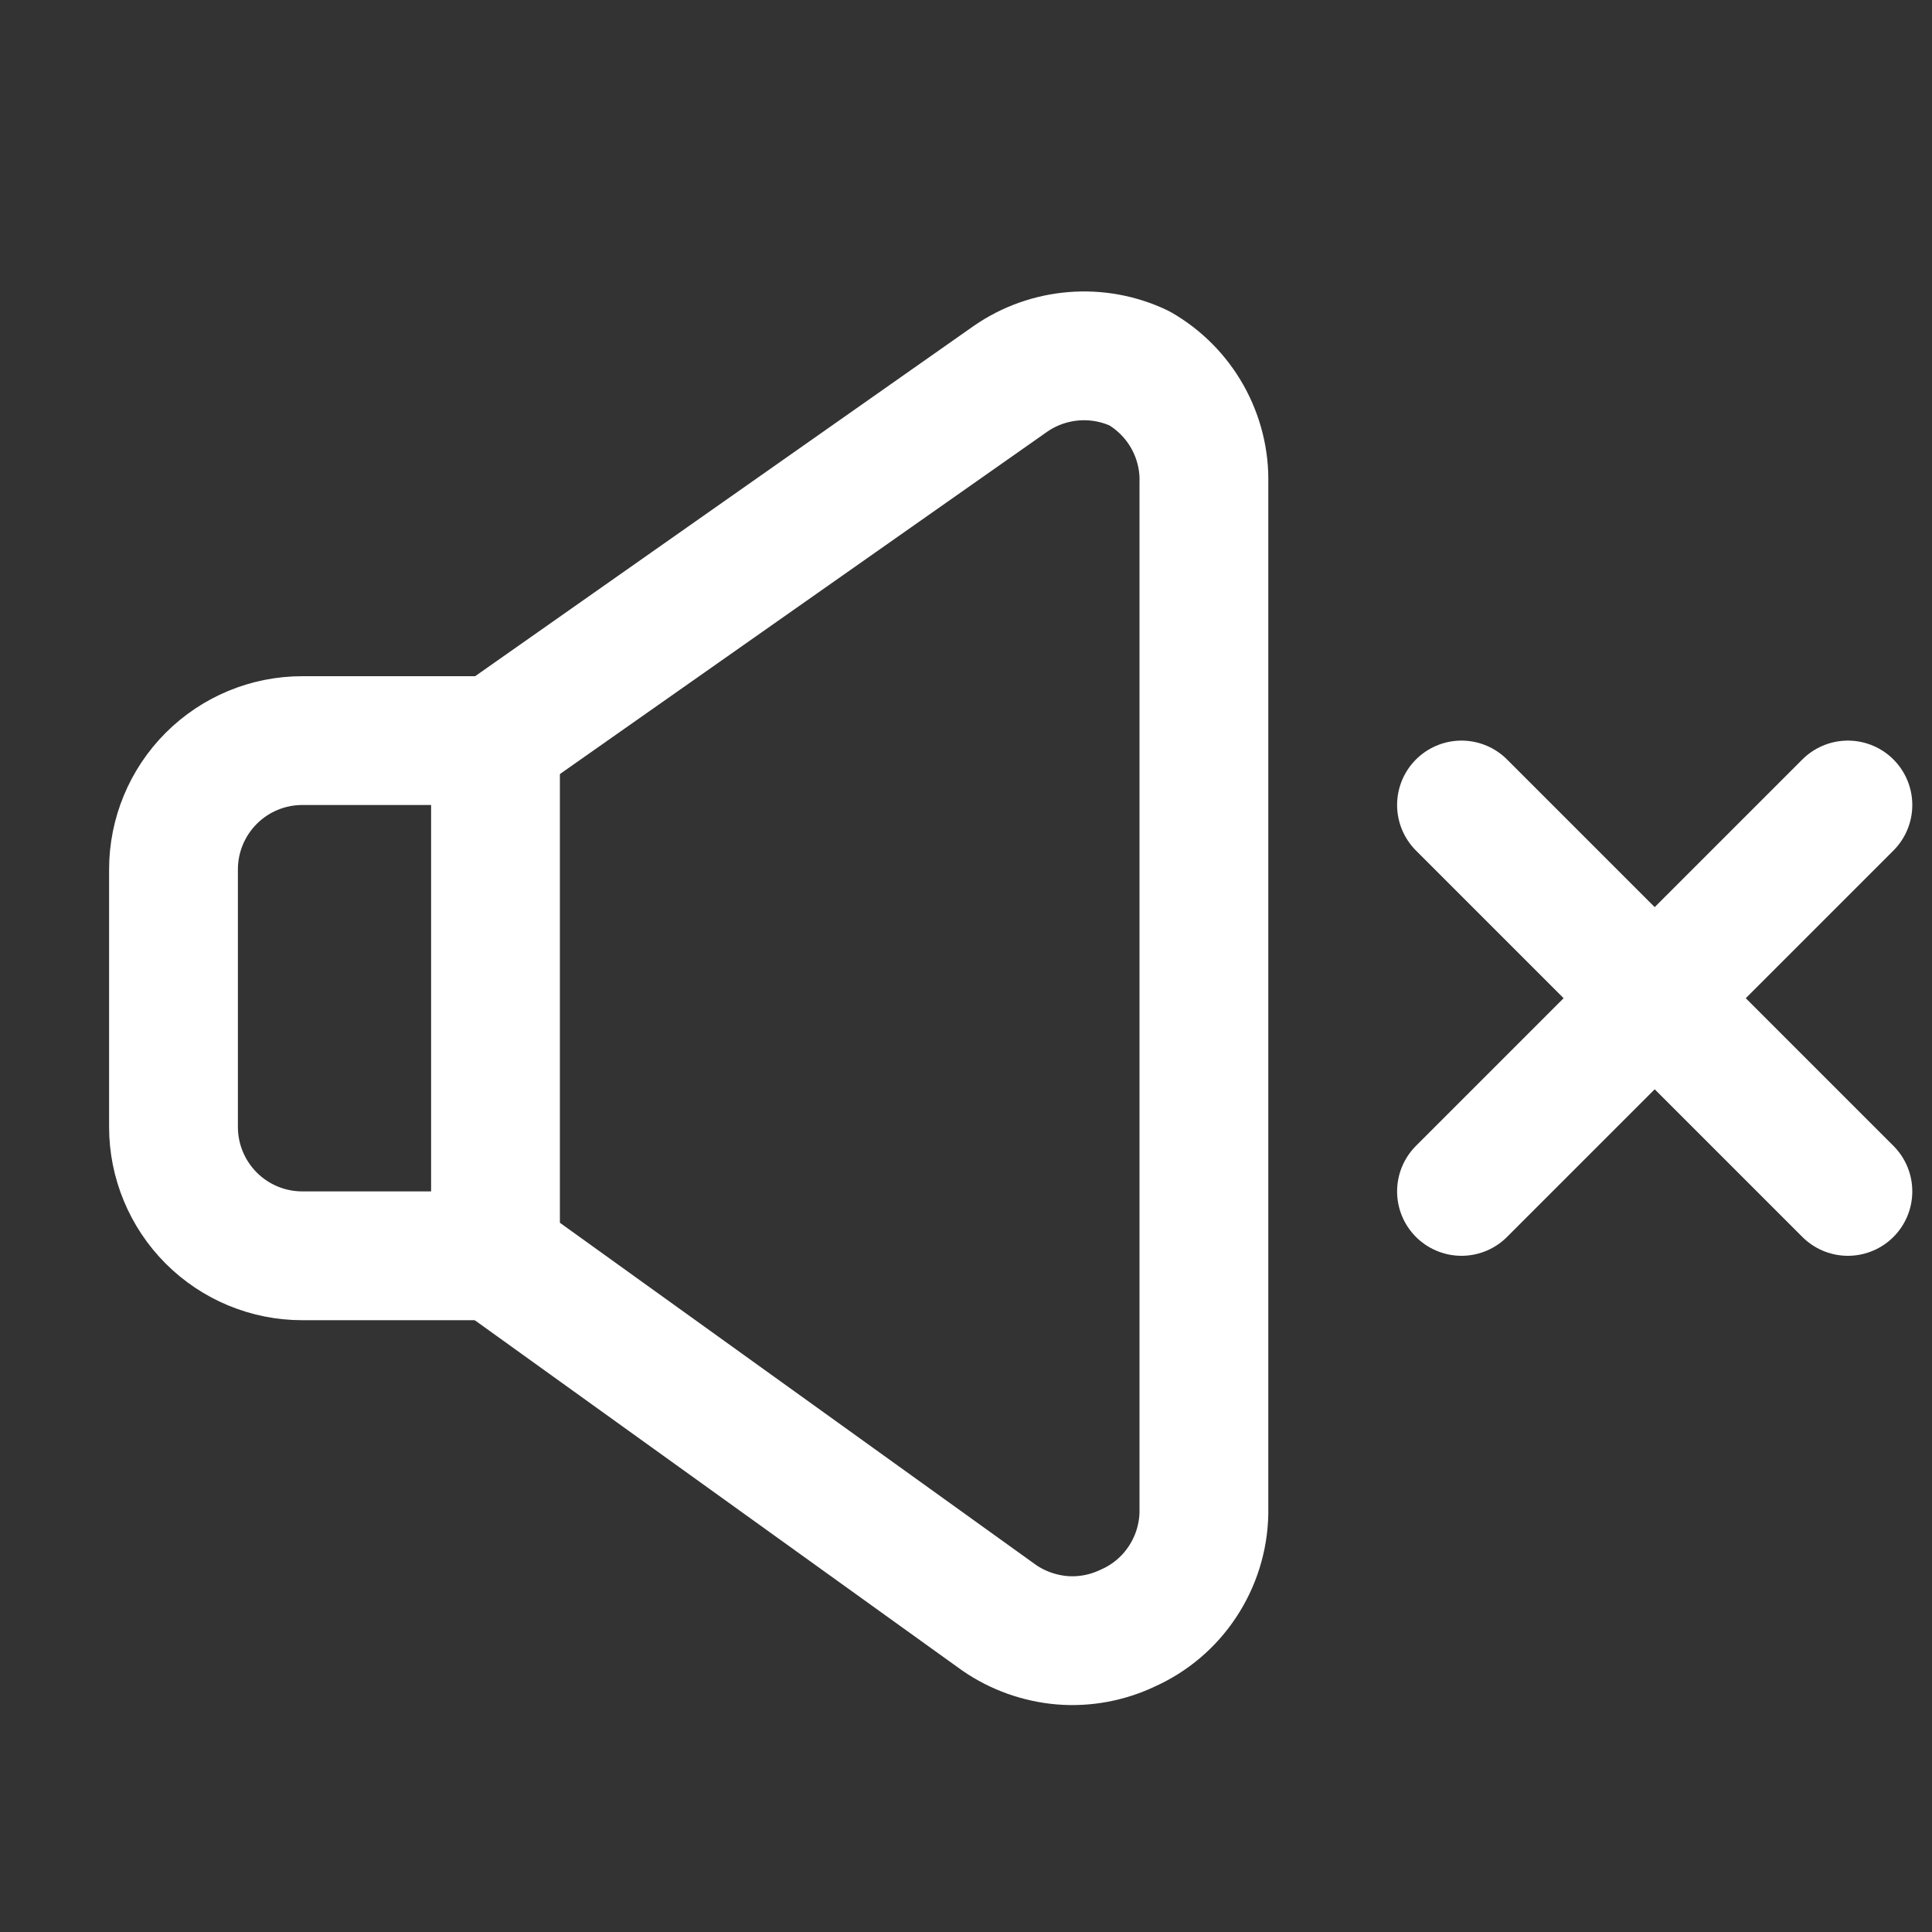 <svg width="15" height="15" viewBox="0 0 15 15" fill="none" xmlns="http://www.w3.org/2000/svg">
<rect x="0" y="0" width="15" height="15" fill="#333333" stroke="none"/>
<g clip-path="url(#clip0_1545_13248)">
<path d="M3.847 5.75H2.347C2.082 5.75 1.828 5.855 1.64 6.043C1.453 6.23 1.347 6.485 1.347 6.75V8.75C1.347 9.015 1.453 9.27 1.64 9.457C1.828 9.645 2.082 9.75 2.347 9.75H3.847V5.75Z" stroke="white" stroke-linecap="round" stroke-linejoin="round"/>
<path d="M3.847 9.75L7.757 12.56C7.902 12.66 8.071 12.72 8.247 12.735C8.422 12.749 8.598 12.716 8.757 12.64C8.93 12.563 9.077 12.438 9.181 12.28C9.285 12.123 9.343 11.939 9.347 11.75V3.75C9.352 3.571 9.307 3.393 9.219 3.236C9.131 3.08 9.003 2.95 8.847 2.86C8.688 2.784 8.512 2.752 8.337 2.766C8.161 2.78 7.992 2.84 7.847 2.94L3.847 5.75" stroke="white" stroke-linecap="round" stroke-linejoin="round"/>
<path d="M14.347 6.25L11.347 9.25" stroke="white" stroke-linecap="round" stroke-linejoin="round"/>
<path d="M11.347 6.25L14.347 9.25" stroke="white" stroke-linecap="round" stroke-linejoin="round"/>
</g>
<defs>
<clipPath id="clip0_1545_13248">
<rect width="14" height="14" fill="white" transform="translate(0.847 0.75)"/>
</clipPath>
</defs>
</svg>
